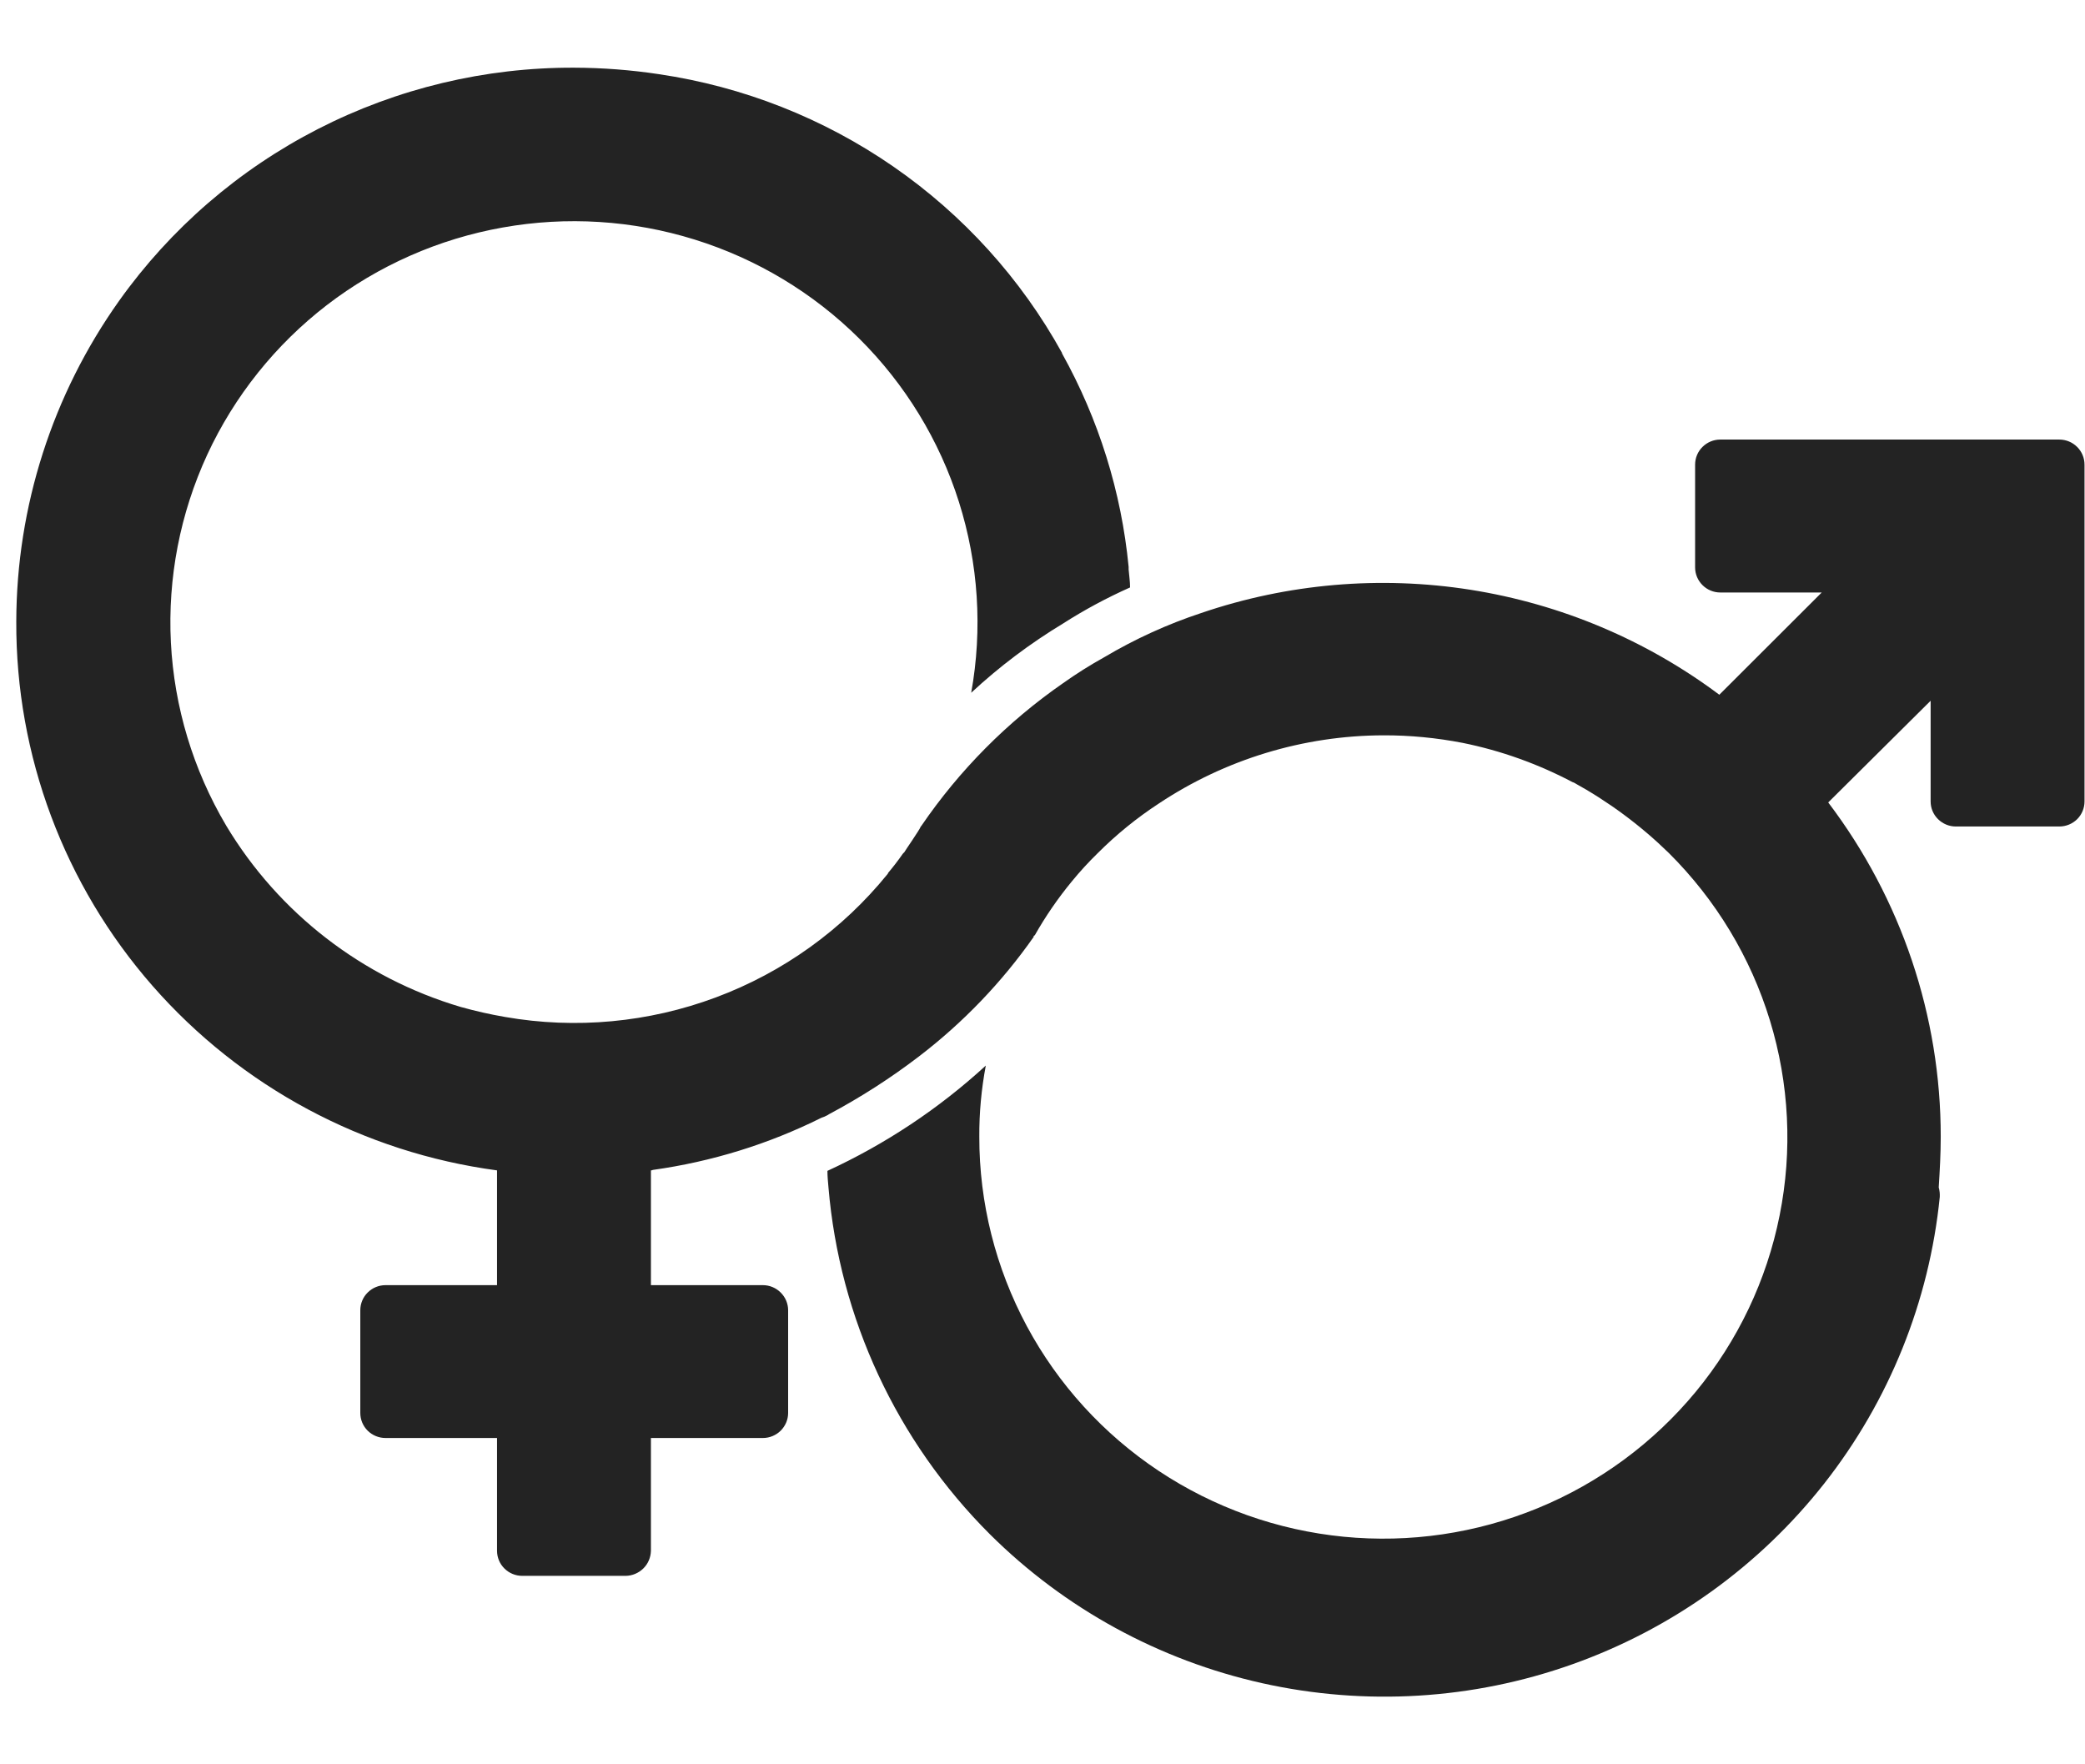 <svg width="26" height="22" viewBox="0 0 26 22" fill="none" xmlns="http://www.w3.org/2000/svg">
<path d="M25.994 5.794V9.994C25.994 10.077 25.961 10.156 25.902 10.215C25.843 10.273 25.763 10.306 25.679 10.306H24.39C24.306 10.306 24.227 10.273 24.168 10.215C24.108 10.156 24.075 10.077 24.075 9.994V8.738L22.798 10.006C23.709 11.208 24.202 12.671 24.201 14.175C24.201 14.387 24.189 14.6 24.176 14.806C24.187 14.845 24.191 14.885 24.189 14.925C24.058 16.228 23.559 17.467 22.748 18.499C21.936 19.531 20.847 20.312 19.606 20.753C18.365 21.194 17.024 21.275 15.738 20.988C14.453 20.701 13.275 20.057 12.344 19.131C11.181 17.97 10.469 16.438 10.331 14.806C10.325 14.738 10.318 14.669 10.318 14.6C11.041 14.267 11.708 13.824 12.293 13.287C12.238 13.58 12.21 13.877 12.212 14.175C12.211 14.999 12.415 15.81 12.805 16.537C13.195 17.263 13.76 17.883 14.449 18.341C15.138 18.799 15.93 19.081 16.755 19.162C17.58 19.243 18.412 19.12 19.178 18.805C19.944 18.49 20.619 17.992 21.145 17.356C21.671 16.719 22.031 15.963 22.192 15.155C22.354 14.347 22.312 13.512 22.071 12.724C21.83 11.936 21.397 11.22 20.811 10.637C20.457 10.291 20.057 9.995 19.622 9.756H19.616C19.183 9.527 18.719 9.36 18.238 9.263C17.913 9.2 17.582 9.168 17.25 9.169C16.253 9.172 15.28 9.468 14.451 10.019C14.177 10.198 13.921 10.406 13.69 10.637C13.574 10.75 13.465 10.869 13.363 10.994C13.191 11.203 13.037 11.427 12.904 11.662C12.891 11.669 12.885 11.675 12.891 11.681C12.493 12.249 12.009 12.753 11.457 13.175C11.104 13.445 10.729 13.685 10.337 13.894C10.331 13.9 10.325 13.9 10.318 13.906C10.294 13.919 10.269 13.93 10.243 13.938C9.583 14.267 8.873 14.486 8.142 14.588C8.134 14.592 8.125 14.595 8.117 14.594V16.025H9.513C9.596 16.025 9.676 16.058 9.735 16.117C9.794 16.175 9.828 16.255 9.828 16.337V17.619C9.828 17.702 9.794 17.781 9.735 17.84C9.676 17.898 9.596 17.931 9.513 17.931H8.117V19.337C8.115 19.42 8.082 19.499 8.023 19.557C7.964 19.615 7.885 19.649 7.802 19.65H6.513C6.429 19.65 6.349 19.617 6.29 19.558C6.231 19.5 6.198 19.42 6.198 19.337V17.931H4.808C4.724 17.931 4.644 17.898 4.585 17.84C4.526 17.781 4.493 17.702 4.493 17.619V16.337C4.493 16.255 4.526 16.175 4.585 16.117C4.644 16.058 4.724 16.025 4.808 16.025H6.198V14.594C4.533 14.371 3.006 13.553 1.903 12.294C0.8 11.035 0.196 9.419 0.203 7.75C0.206 6.317 0.654 4.92 1.486 3.75C2.128 2.849 2.978 2.114 3.966 1.608C4.954 1.102 6.049 0.84 7.16 0.844C7.514 0.845 7.867 0.872 8.217 0.925C9.268 1.08 10.268 1.474 11.14 2.077C12.012 2.68 12.732 3.475 13.243 4.4V4.406C13.701 5.228 13.984 6.134 14.074 7.069V7.1C14.08 7.175 14.092 7.25 14.092 7.325C13.803 7.454 13.523 7.604 13.256 7.775C12.846 8.023 12.462 8.312 12.111 8.638C12.254 7.844 12.201 7.028 11.958 6.259C11.715 5.49 11.288 4.791 10.714 4.221C10.14 3.651 9.436 3.228 8.662 2.987C7.888 2.746 7.067 2.694 6.268 2.837C5.47 2.979 4.718 3.311 4.076 3.804C3.435 4.298 2.923 4.938 2.584 5.67C2.246 6.403 2.09 7.206 2.131 8.011C2.172 8.816 2.409 9.599 2.82 10.294C3.475 11.386 4.519 12.193 5.745 12.556C5.927 12.607 6.112 12.649 6.299 12.681C7.181 12.835 8.089 12.75 8.927 12.437C9.766 12.124 10.505 11.593 11.067 10.9C11.073 10.894 11.073 10.894 11.073 10.887C11.136 10.812 11.199 10.731 11.255 10.65C11.262 10.644 11.262 10.637 11.274 10.631C11.288 10.604 11.468 10.348 11.482 10.306C11.482 10.306 11.486 10.302 11.488 10.3C11.963 9.604 12.562 9 13.256 8.519C13.422 8.401 13.594 8.293 13.772 8.194C14.153 7.968 14.558 7.783 14.979 7.644C16.058 7.276 17.211 7.177 18.337 7.354C19.463 7.532 20.529 7.981 21.44 8.663L22.717 7.388H21.452C21.369 7.388 21.289 7.355 21.23 7.296C21.171 7.237 21.138 7.158 21.138 7.075V5.794C21.138 5.711 21.171 5.631 21.23 5.573C21.289 5.514 21.369 5.481 21.452 5.481H25.679C25.763 5.481 25.843 5.514 25.902 5.573C25.961 5.631 25.994 5.711 25.994 5.794Z" fill="#232323"/>
</svg>
